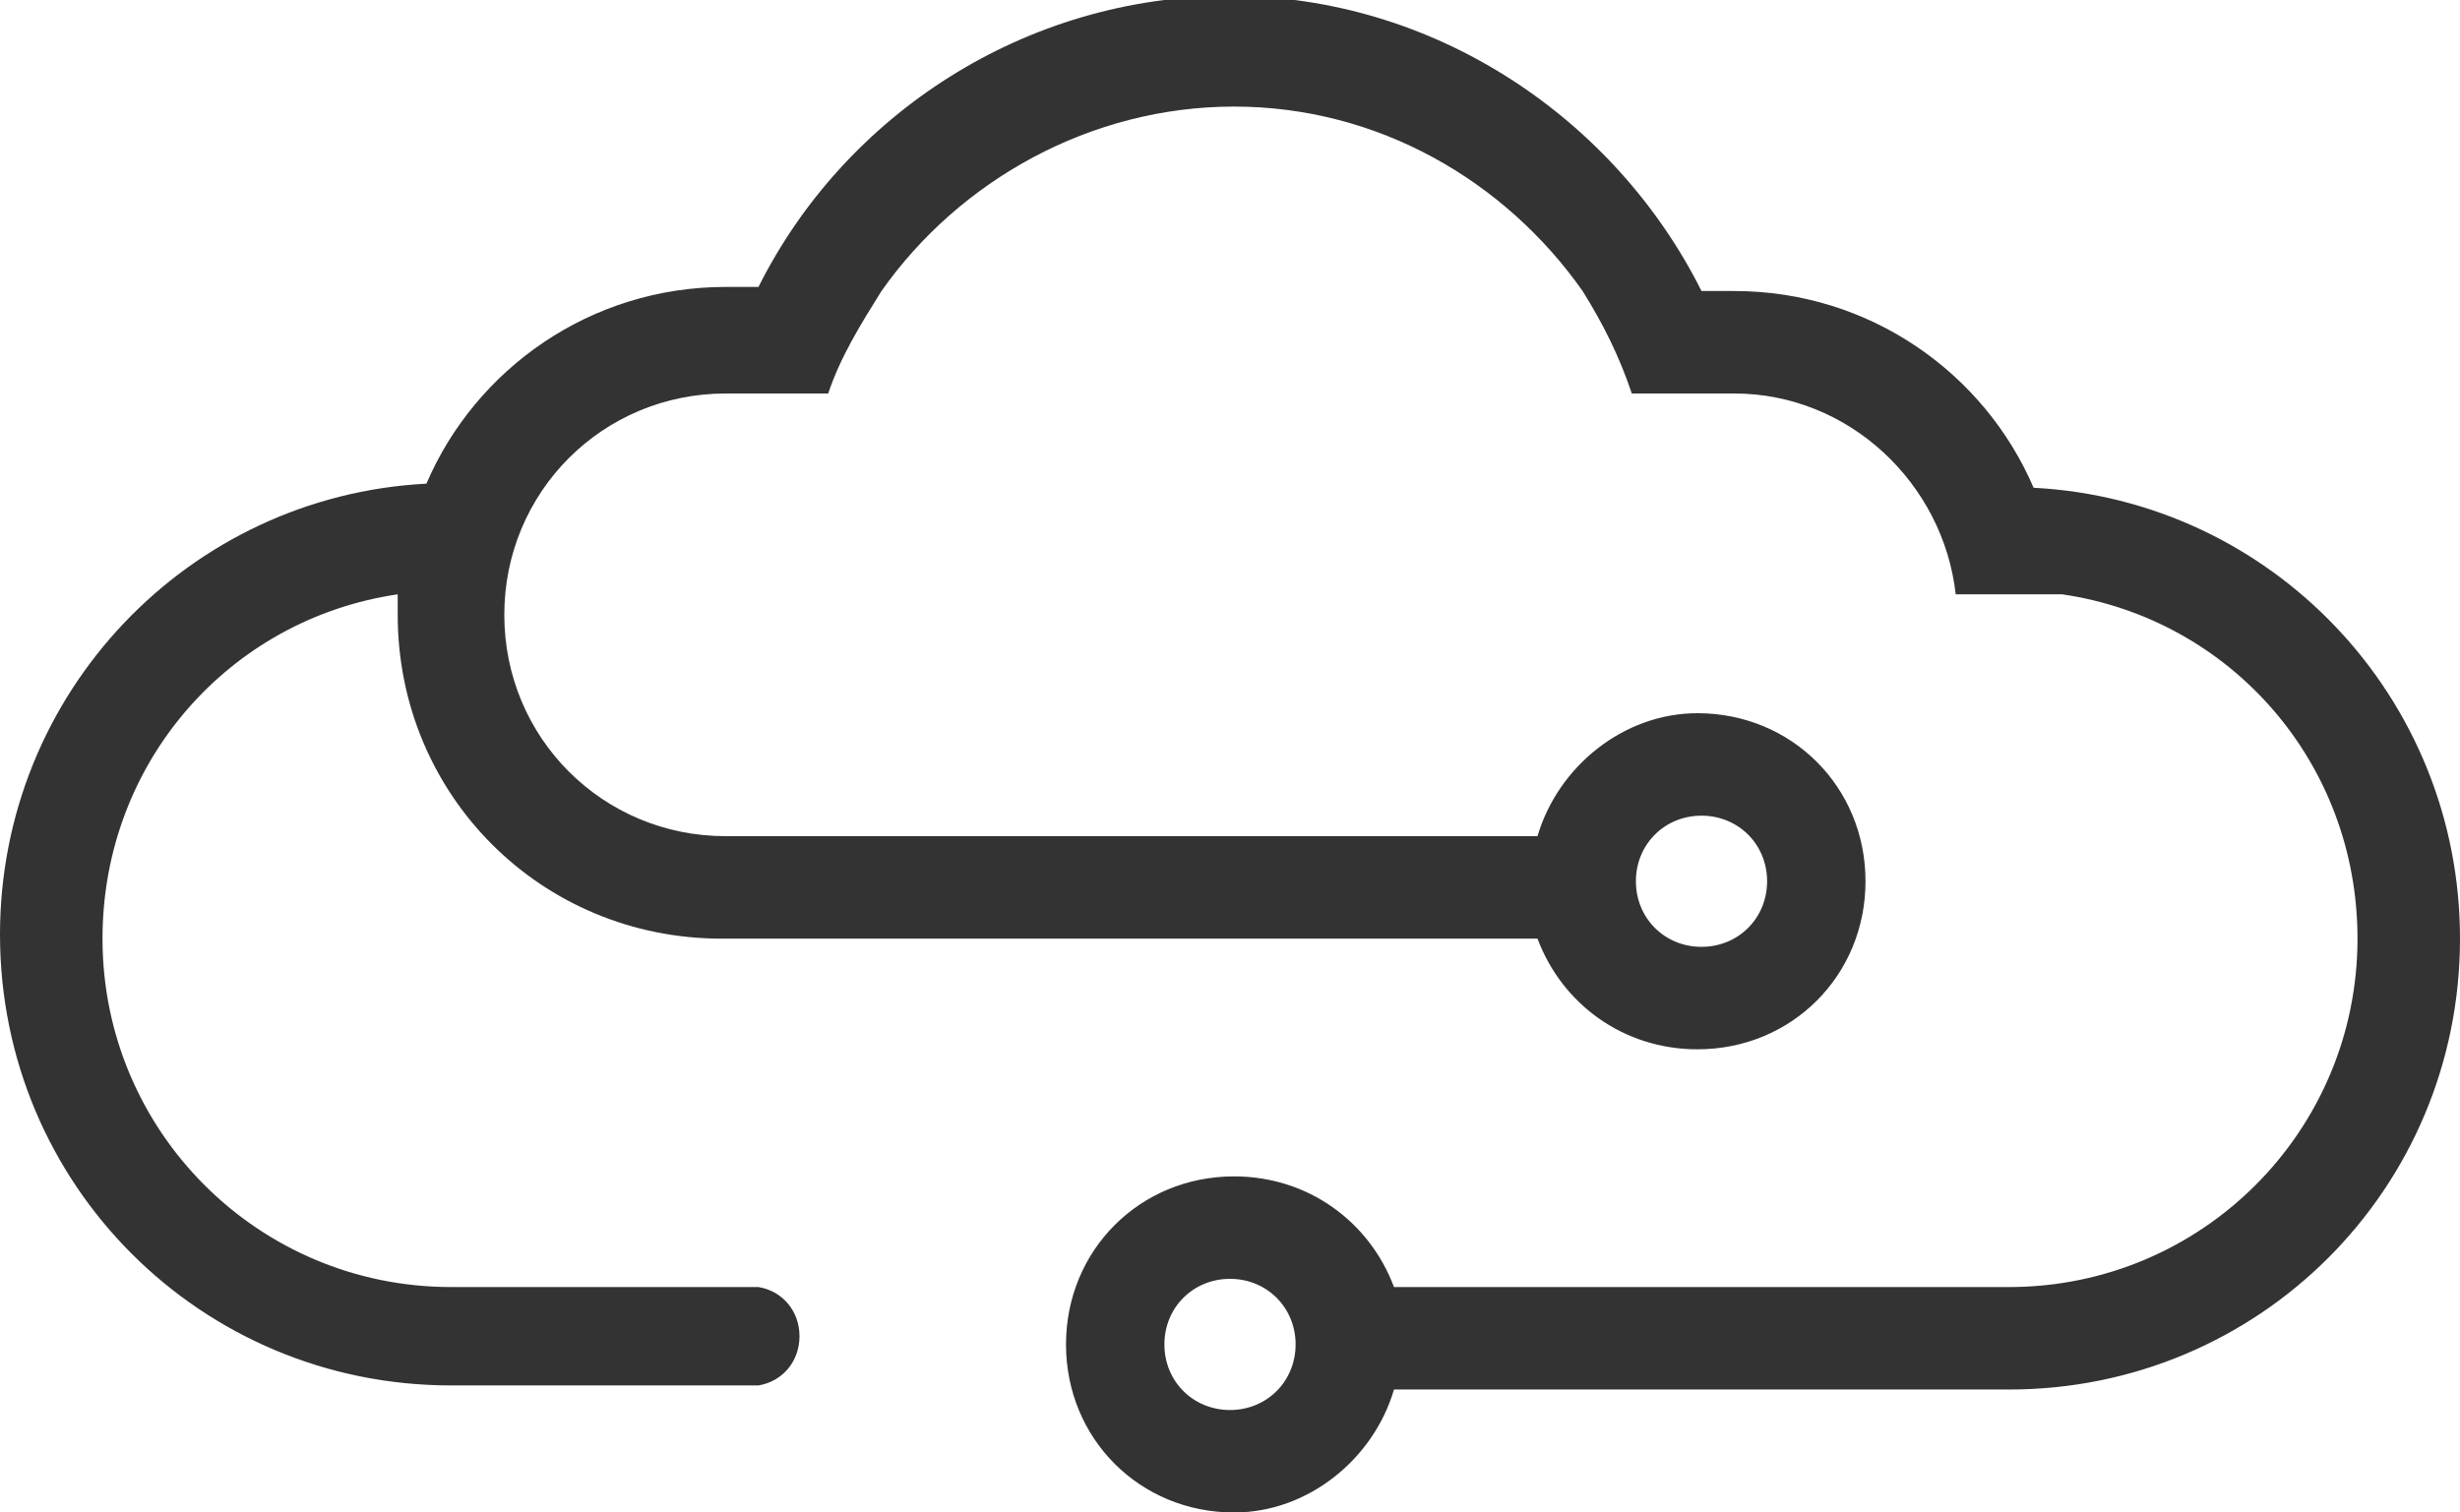 <?xml version="1.0" encoding="utf-8"?>
<!-- Generator: Adobe Illustrator 24.0.2, SVG Export Plug-In . SVG Version: 6.00 Build 0)  -->
<svg version="1.1" id="图层_1" xmlns="http://www.w3.org/2000/svg" xmlns:xlink="http://www.w3.org/1999/xlink" x="0px" y="0px"
	 viewBox="0 0 60 36.9" style="enable-background:new 0 0 60 36.9;" xml:space="preserve">
<style type="text/css">
	.st0{fill:#333333;}
</style>
<title>合并形状</title>
<desc>Created with Sketch.</desc>
<g id="页面-1">
	<g id="首页-" transform="translate(-384, -40)">
		<path id="合并形状" class="st0" d="M425.5,47.1h0.8c3.3,0,6.1,2,7.3,4.8c5.8,0.3,10.4,5.1,10.4,11c0,6.1-4.9,11-11,11h-15
			c-0.5,1.7-2.1,3-3.9,3c-2.3,0-4.1-1.8-4.1-4.1c0-2.3,1.8-4.1,4.1-4.1c1.8,0,3.3,1.1,3.9,2.7H433c4.7,0,8.5-3.8,8.5-8.5
			c0-4.3-3.1-7.8-7.2-8.4c0,0,0,0,0,0c-0.2,0-0.4,0-0.6,0h-2c-0.3-2.7-2.6-4.9-5.4-4.9h-24.6c-3,0-5.4,2.4-5.4,5.4s2.4,5.4,5.4,5.4
			h19.8c0.5-1.7,2.1-3,3.9-3c2.3,0,4.1,1.8,4.1,4.1s-1.8,4.1-4.1,4.1c-1.8,0-3.3-1.1-3.9-2.7h-19.9c-4.4,0-7.9-3.5-7.9-7.9
			c0-0.2,0-0.3,0-0.5c-4.1,0.6-7.2,4.1-7.2,8.4c0,4.7,3.8,8.5,8.5,8.5h7.5v0c0.6,0.1,1,0.6,1,1.2c0,0.6-0.4,1.1-1,1.2v0H395
			c-6.1,0-11-4.9-11-11c0-5.9,4.6-10.7,10.4-11c1.2-2.8,4-4.8,7.3-4.8h0.8c2.1-4.2,6.5-7.1,11.5-7.1S423.4,42.9,425.5,47.1z
			 M422.6,47.1c-1.9-2.7-5-4.5-8.5-4.5c0,0,0,0,0,0v0c-3.5,0-6.7,1.8-8.6,4.5h0c-0.5,0.8-1,1.6-1.3,2.5h19.6
			C423.5,48.7,423.1,47.9,422.6,47.1z M425.5,63.1c0.9,0,1.6-0.7,1.6-1.6s-0.7-1.6-1.6-1.6c-0.9,0-1.6,0.7-1.6,1.6
			S424.6,63.1,425.5,63.1z M414,74.4c0.9,0,1.6-0.7,1.6-1.6c0-0.9-0.7-1.6-1.6-1.6s-1.6,0.7-1.6,1.6C412.4,73.7,413.1,74.4,414,74.4
			z"/>
	</g>
</g>
</svg>
